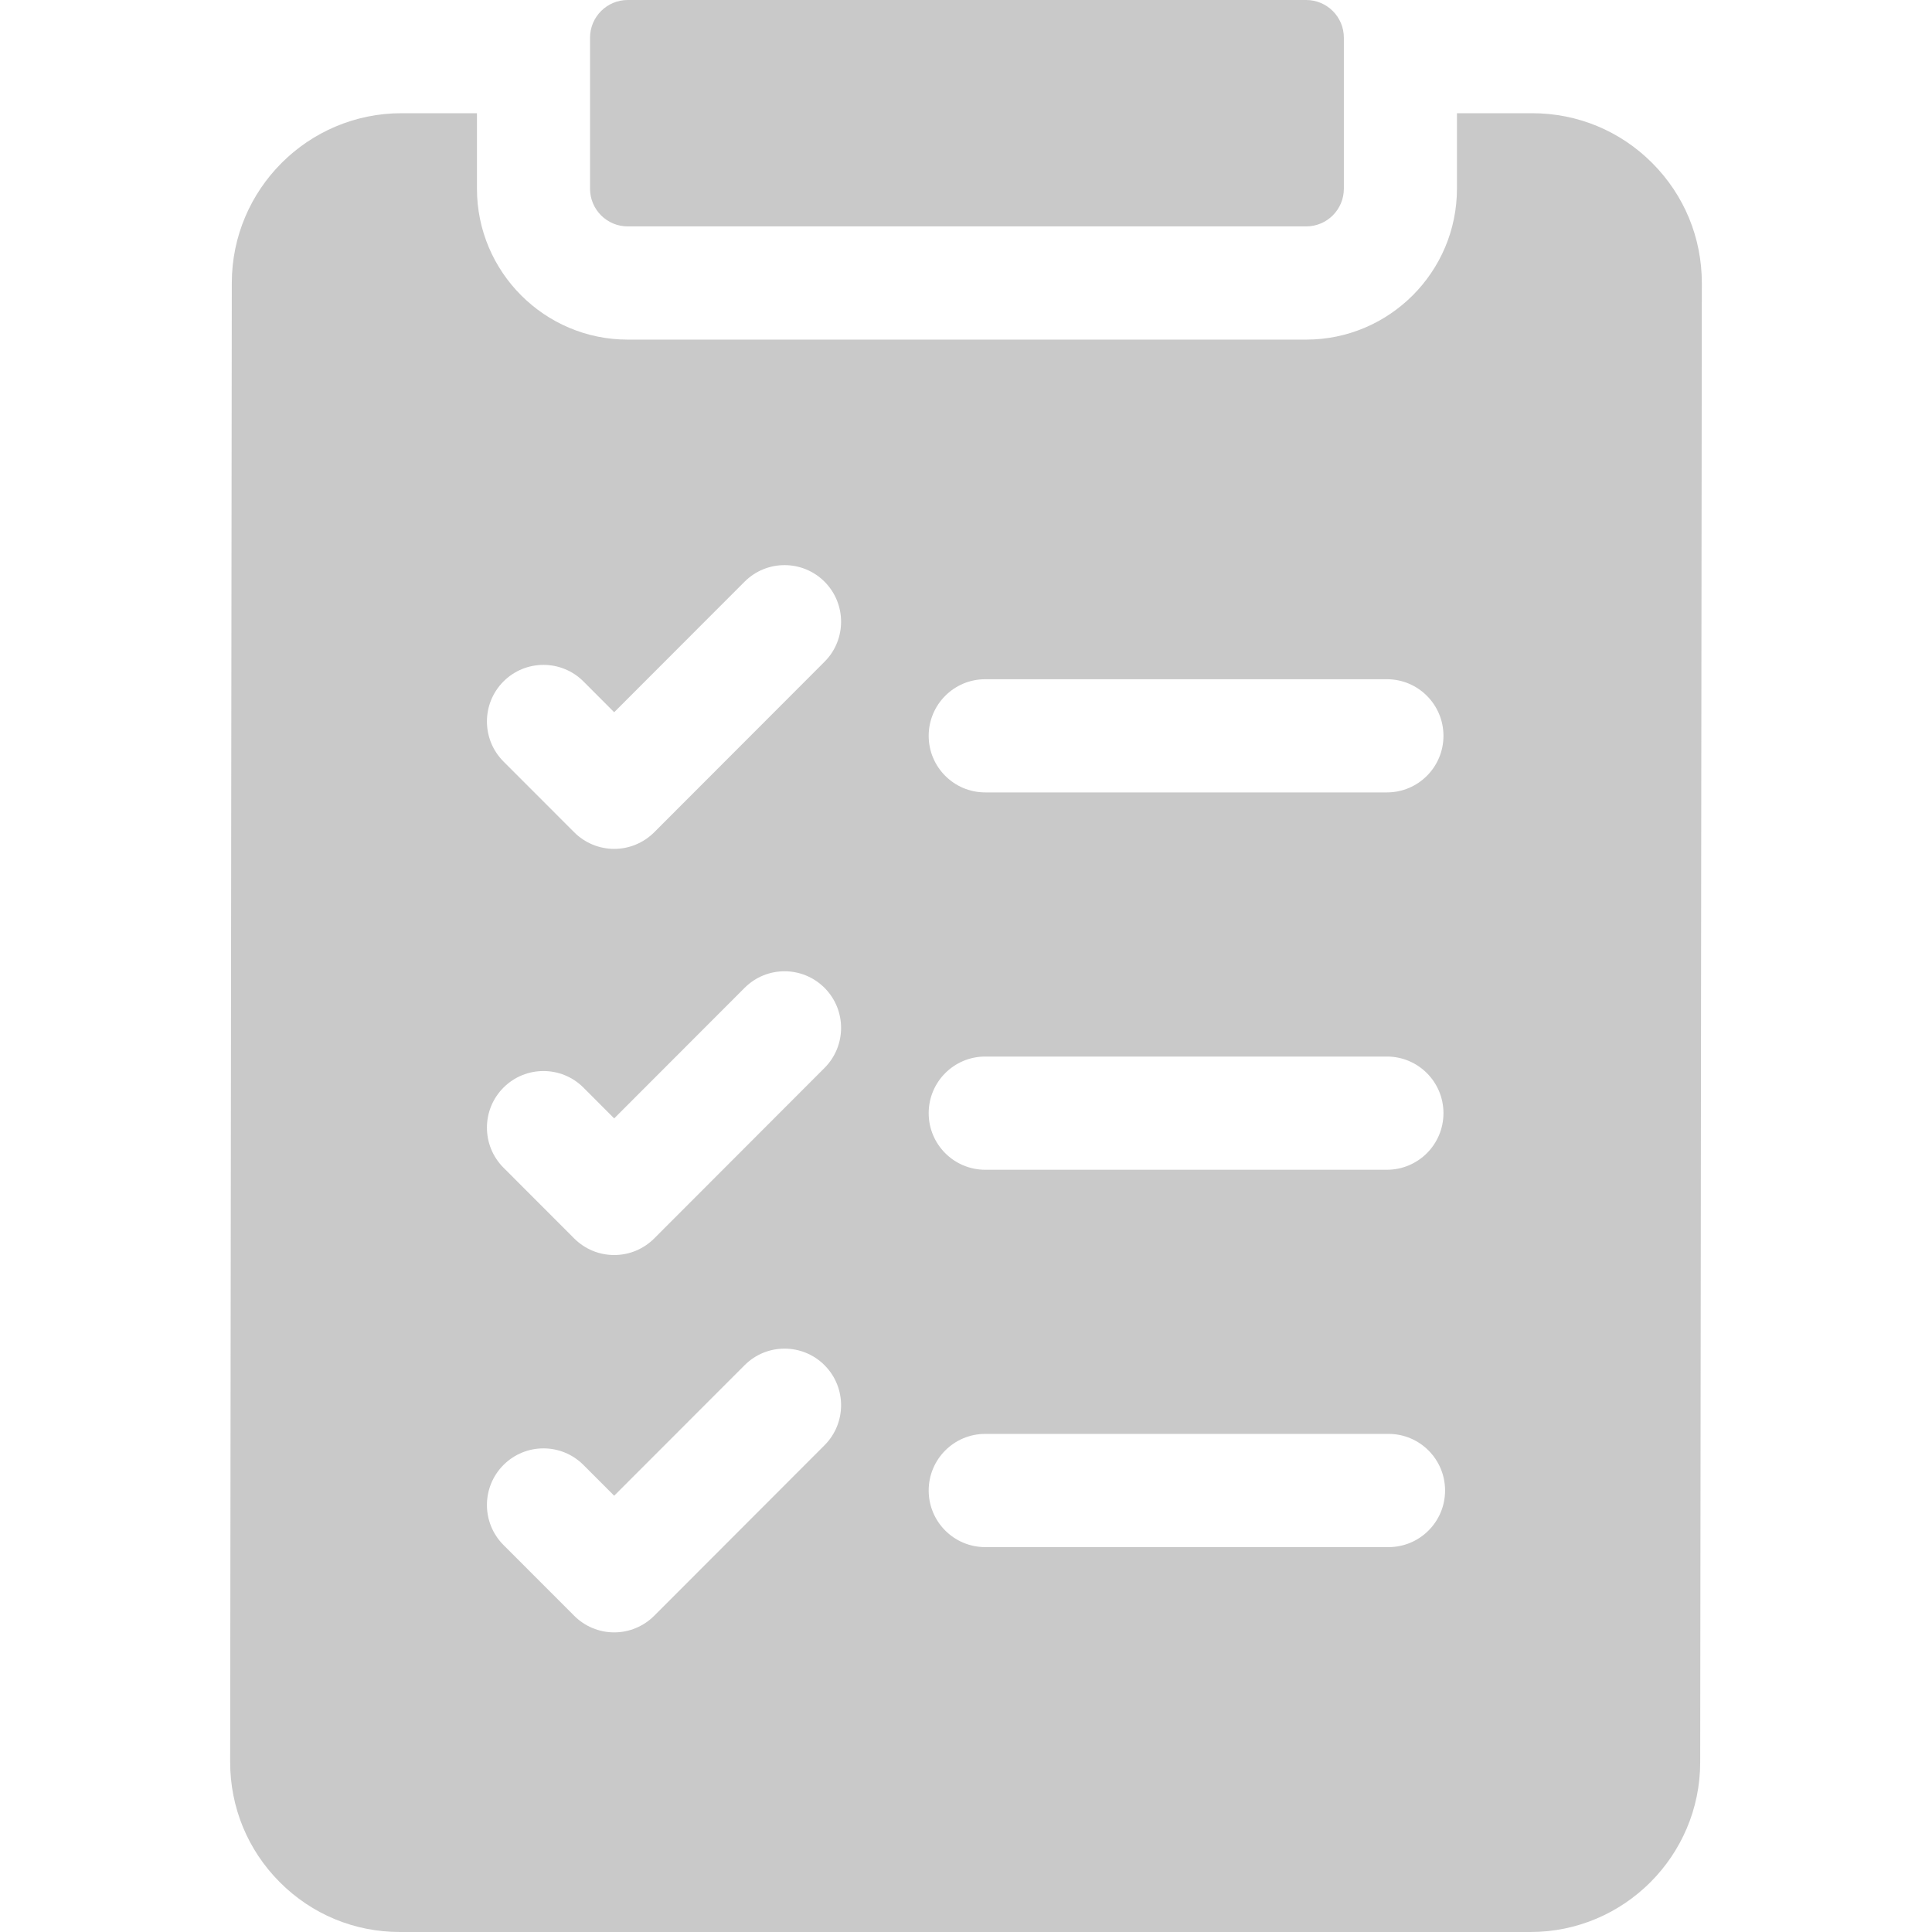 <svg width="60" height="60" viewBox="0 0 60 60" fill="none" xmlns="http://www.w3.org/2000/svg">
<path d="M51.311 5.062C50.316 4.065 48.992 3.516 47.584 3.516H45.247V5.859C45.247 8.444 43.146 10.547 40.564 10.547H19.494C16.912 10.547 14.812 8.444 14.812 5.859V3.516H12.467C9.565 3.516 7.202 5.879 7.199 8.783L7.148 54.721C7.147 56.13 7.694 57.456 8.689 58.453C9.684 59.451 11.008 60 12.416 60H47.533C50.435 60 52.798 57.637 52.801 54.732L52.852 8.795C52.853 7.385 52.306 6.06 51.311 5.062ZM30.597 21.094H43.072C44.042 21.094 44.828 21.881 44.828 22.852C44.828 23.822 44.042 24.609 43.072 24.609H30.597C29.627 24.609 28.841 23.822 28.841 22.852C28.841 21.881 29.627 21.094 30.597 21.094ZM30.597 32.812H43.072C44.042 32.812 44.828 33.599 44.828 34.57C44.828 35.541 44.042 36.328 43.072 36.328H30.597C29.627 36.328 28.841 35.541 28.841 34.57C28.841 33.599 29.627 32.812 30.597 32.812ZM30.597 44.531H43.122C44.092 44.531 44.878 45.318 44.878 46.289C44.878 47.26 44.092 48.047 43.122 48.047H30.597C29.627 48.047 28.841 47.26 28.841 46.289C28.841 45.318 29.627 44.531 30.597 44.531ZM15.636 21.163C16.322 20.477 17.434 20.477 18.12 21.163L19.074 22.119L23.124 18.065C23.809 17.379 24.921 17.379 25.607 18.065C26.292 18.752 26.292 19.865 25.607 20.551L20.316 25.848C20.153 26.011 19.959 26.14 19.746 26.229C19.533 26.317 19.305 26.363 19.074 26.363C18.844 26.363 18.615 26.317 18.402 26.229C18.189 26.14 17.996 26.011 17.833 25.848L15.636 23.649C14.951 22.962 14.951 21.849 15.636 21.163ZM15.636 33.777C16.322 33.09 17.434 33.09 18.12 33.777L19.074 34.733L23.124 30.679C23.809 29.992 24.921 29.992 25.607 30.679C26.292 31.365 26.292 32.478 25.607 33.165L20.316 38.462C20.153 38.625 19.959 38.754 19.746 38.843C19.533 38.931 19.305 38.976 19.074 38.976C18.844 38.976 18.615 38.931 18.402 38.843C18.189 38.754 17.996 38.625 17.833 38.462L15.636 36.263C14.951 35.576 14.951 34.463 15.636 33.777ZM15.636 45.496C16.322 44.809 17.434 44.809 18.12 45.496L19.074 46.451L23.124 42.398C23.809 41.711 24.921 41.711 25.607 42.398C26.292 43.084 26.292 44.197 25.607 44.883L20.316 50.18C20.153 50.343 19.959 50.473 19.746 50.561C19.533 50.65 19.305 50.695 19.074 50.695C18.844 50.695 18.615 50.65 18.402 50.561C18.189 50.473 17.996 50.343 17.833 50.18L15.636 47.981C14.951 47.295 14.951 46.182 15.636 45.496Z" fill="#C9C9C9"/>
<path d="M18.324 5.859C18.324 6.507 18.848 7.031 19.494 7.031H40.565C41.211 7.031 41.735 6.507 41.735 5.859V1.172C41.735 0.525 41.211 0 40.565 0H19.494C18.848 0 18.324 0.525 18.324 1.172V5.859Z" fill="#C9C9C9"/>
</svg>
